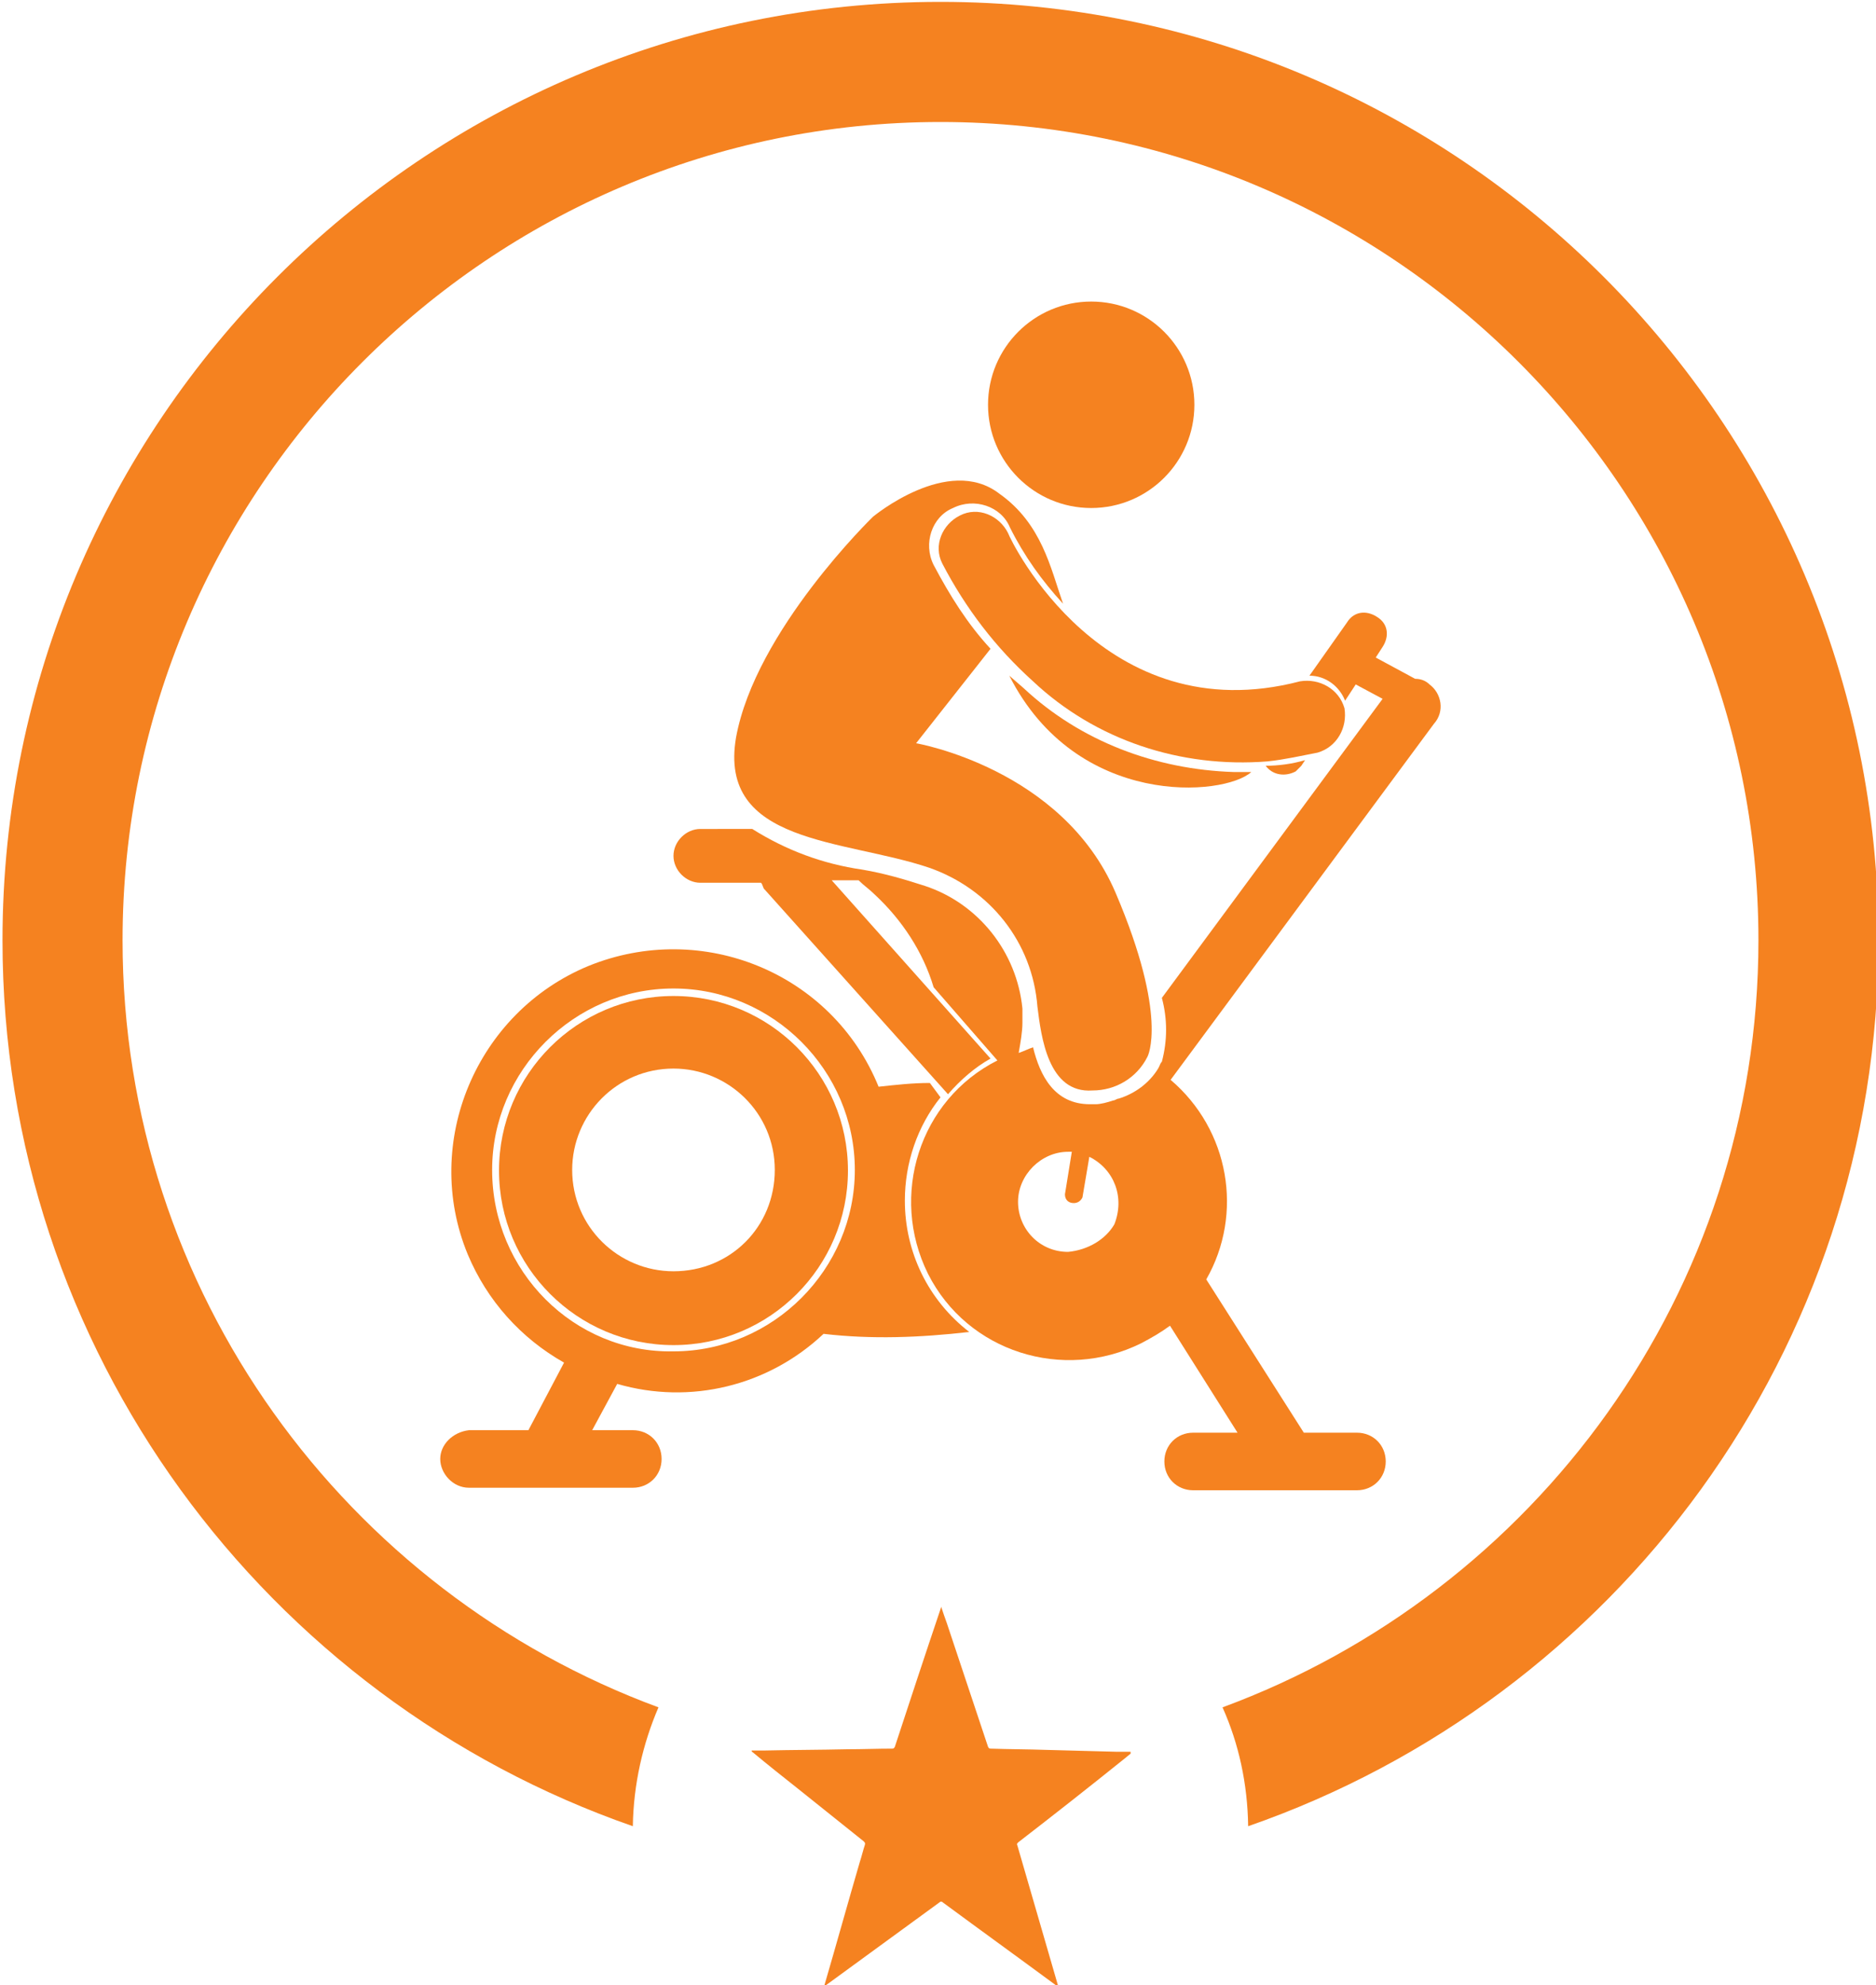 <?xml version="1.0" encoding="utf-8"?>
<!-- Generator: Adobe Illustrator 21.1.0, SVG Export Plug-In . SVG Version: 6.00 Build 0)  -->
<svg version="1.1" id="Layer_1" xmlns="http://www.w3.org/2000/svg" xmlns:xlink="http://www.w3.org/1999/xlink" x="0px" y="0px"
	 viewBox="0 0 300 317.3" style="enable-background:new 0 0 300 317.3;" xml:space="preserve">
<style type="text/css">
	.st0{fill:#F58220;}
</style>
<g>
	<g>
		<path class="st0" d="M207.2,123.3c0.3-0.3,0.6-0.6,0.9-0.9l0.6-0.9c-2,0.6-4.3,0.9-6.3,0.9C203.5,123.9,205.5,124.2,207.2,123.3
			L207.2,123.3z"/>
		<circle class="st0" cx="174.5" cy="64.7" r="16.5"/>
		<path class="st0" d="M161.2,85.2c-1.4-2.8-4.8-4.3-7.7-2.8c-2.8,1.4-4.3,4.8-2.8,7.7c3.7,7.1,8.5,13.4,14.5,18.8
			c10,9.4,23.6,13.9,37.5,12.8c2.8-0.3,5.4-0.9,8-1.4c3.1-0.9,4.8-4,4.3-7.1c-0.9-3.1-4-4.8-7.1-4.3
			C176.5,117.1,161.7,86.6,161.2,85.2z"/>
		<path class="st0" d="M148.6,138.7c9.7,3.4,16.5,11.9,17.3,22.2c0.6,4.8,1.7,13.9,8.8,13.4c3.7,0,7.1-2,8.8-5.4
			c0,0,3.4-6.3-5.1-26.2c-8.5-19.9-31.9-23.9-31.9-23.9s7.4-9.4,11.9-15.1c-3.7-4-6.5-8.5-9.1-13.4c-1.7-3.4-0.3-7.7,3.1-9.1
			c3.4-1.7,7.7-0.3,9.1,3.1c2.3,4.6,5.1,8.5,8.5,12.2c-2-5.7-3.4-12.8-10.2-17.6c-8.2-6.3-20.2,3.7-20.2,3.7s-18.8,18.2-21.9,35.3
			C114.8,135,135,134.1,148.6,138.7z"/>
		<path class="st0" d="M163.7,110l-2.3-2c10.8,21.3,34.4,19.3,38.7,15.4h-2.8C184.8,123,172.8,118.5,163.7,110z"/>
		<path class="st0" d="M107.7,159.2c-15.4,0-27.9,12.5-27.9,27.9s12.5,27.9,27.9,27.9s27.9-12.5,27.9-27.9l0,0
			C135.6,171.7,123.1,159.2,107.7,159.2z M107.7,203.2c-8.8,0-16.2-7.1-16.2-16.2c0-8.8,7.1-16.2,16.2-16.2
			c8.8,0,16.2,7.1,16.2,16.2S116.8,203.2,107.7,203.2L107.7,203.2z"/>
		<path class="st0" d="M144.7,191.9c0-6,2-11.9,5.7-16.5l-1.7-2.3c-2.8,0-5.4,0.3-8.2,0.6c-7.4-18.2-28.2-26.7-46.4-19.3
			c-17.9,7.4-26.7,28.2-19.3,46.1c3.1,7.4,8.5,13.4,15.4,17.3l-5.7,10.8H75c-2.6,0.3-4.6,2.3-4.6,4.6c0,2.3,2,4.6,4.6,4.6h26.2
			c2.6,0,4.6-2,4.6-4.6c0-2.6-2-4.6-4.6-4.6h-6.5l4-7.4c11.7,3.4,24.2,0.3,33-8c7.7,0.9,15.4,0.6,23.3-0.3
			C148.4,207.8,144.7,200.1,144.7,191.9z M78.7,187c0-15.9,13.1-29,29-29s29,13.1,29,29s-13.1,29-29,29l0,0
			C91.8,216.3,78.7,203.2,78.7,187z"/>
		<path class="st0" d="M228.6,109.4L228.6,109.4c-0.6-0.6-1.4-0.9-2.3-0.9l-6.3-3.4l1.1-1.7c1.1-1.7,0.9-3.7-0.9-4.8
			c-1.7-1.1-3.7-0.9-4.8,0.9l0,0l-6,8.5c2.6,0,4.8,1.7,5.7,4l1.7-2.6l4.3,2.3l-35.3,47.8c0.9,3.4,0.9,6.8,0,10.2
			c-0.3,0.3-0.3,0.6-0.6,1.1l0,0c-1.4,2.3-3.7,4-6.3,4.8c-0.3,0-0.6,0.3-0.9,0.3l0,0c-0.9,0.3-2,0.6-2.8,0.6h-0.9
			c-5.7,0-8-4.6-9.1-9.1c-0.9,0.3-1.4,0.6-2.3,0.9c0.3-1.7,0.6-3.4,0.6-4.8c0-0.6,0-1.4,0-2.3c-0.9-9.1-7.1-16.8-15.6-19.6
			c-3.4-1.1-6.5-2-10-2.6c-6.3-0.9-12.2-3.1-17.6-6.5H112c-2.3,0-4.3,2-4.3,4.3s2,4.3,4.3,4.3h9.7c0.3,0.3,0.3,0.9,0.6,1.1
			l29.3,32.7c2-2.3,4.3-4.3,6.8-5.7L133,140.7h4.3c0.9,0.9,1.7,1.4,2.6,2.3c4.3,4,7.7,9.1,9.4,14.8l10.2,11.7
			c-12.5,6.3-17.3,21.6-11.1,34.1c6.3,12.5,21.6,17.3,34.1,11.1c1.7-0.9,3.1-1.7,4.6-2.8l10.8,17.1h-7.1c-2.6,0-4.6,2-4.6,4.6
			c0,2.6,2,4.6,4.6,4.6l0,0h26.2c2.6,0,4.6-2,4.6-4.6c0-2.6-2-4.6-4.6-4.6h-8.5l-15.6-24.5c6-10.5,3.7-23.9-5.7-31.9l42.1-56.9
			C231.1,113.7,230.5,110.8,228.6,109.4z M170.8,200.1c-4.6,0-8-3.7-8-8s3.7-8,8-8h0.6l-1.1,6.8l0,0c0,0.9,0.6,1.4,1.4,1.4
			c0.6,0,1.1-0.3,1.4-0.9l1.1-6.5c4,2,5.7,6.5,4,10.8C176.8,198.1,174,199.8,170.8,200.1L170.8,200.1z"/>
	</g>
	<g>
		<path class="st0" d="M180.8,280.3c-0.4,0.3-0.7,0.6-1.1,0.9c-5.6,4.5-11.2,8.9-16.9,13.3c-0.2,0.2-0.2,0.3-0.1,0.5
			c2.2,7.5,4.3,14.9,6.5,22.4c0,0.1,0,0.1,0.1,0.2c-0.1-0.1-0.2-0.1-0.2-0.1c-6.1-4.5-12.2-8.9-18.3-13.4c-0.2-0.2-0.4-0.2-0.6,0
			c-6,4.4-12.1,8.8-18.1,13.2c-0.1,0.1-0.2,0.1-0.3,0.2c0-0.2,0.1-0.3,0.1-0.4c1.9-6.5,3.7-13,5.6-19.5c0.3-0.9,0.5-1.8,0.8-2.7
			c0.1-0.3,0-0.4-0.2-0.6c-3.5-2.8-7-5.6-10.5-8.4c-2.4-1.9-4.8-3.8-7.2-5.8c-0.1-0.1-0.2-0.1-0.2-0.2c0,0,0-0.1,0-0.1
			c0.7,0,1.3,0,2,0c4.4-0.1,8.9-0.1,13.3-0.2c2.4,0,4.8-0.1,7.2-0.1c0.2,0,0.3-0.1,0.4-0.3c2.4-7.3,4.8-14.6,7.3-22
			c0-0.1,0.1-0.2,0.1-0.4c0.3,0.9,0.6,1.8,0.9,2.6c2.2,6.6,4.4,13.2,6.6,19.8c0.1,0.2,0.2,0.3,0.4,0.3c3,0.1,6,0.1,8.9,0.2
			c3.8,0.1,7.6,0.2,11.3,0.3c0.7,0,1.5,0,2.2,0C180.8,280.2,180.8,280.2,180.8,280.3z"/>
	</g>
	<path class="st0" d="M150.4,0.3c-82.8,0-150,67.2-150,150c0,65.6,42.2,121.2,100.8,141.6c0.1-6.7,1.6-13.2,4.1-19
		c-49.9-18.4-85.7-66.3-85.7-122.6c0-72.1,58.7-130.8,130.8-130.8c72.1,0,130.8,58.7,130.8,130.8c0,56.3-35.8,104.2-85.7,122.6
		c2.6,5.8,4,12.2,4.1,19c58.7-20.4,100.8-76,100.8-141.6C300.4,67.5,233.2,0.3,150.4,0.3z"/>
</g>
</svg>
